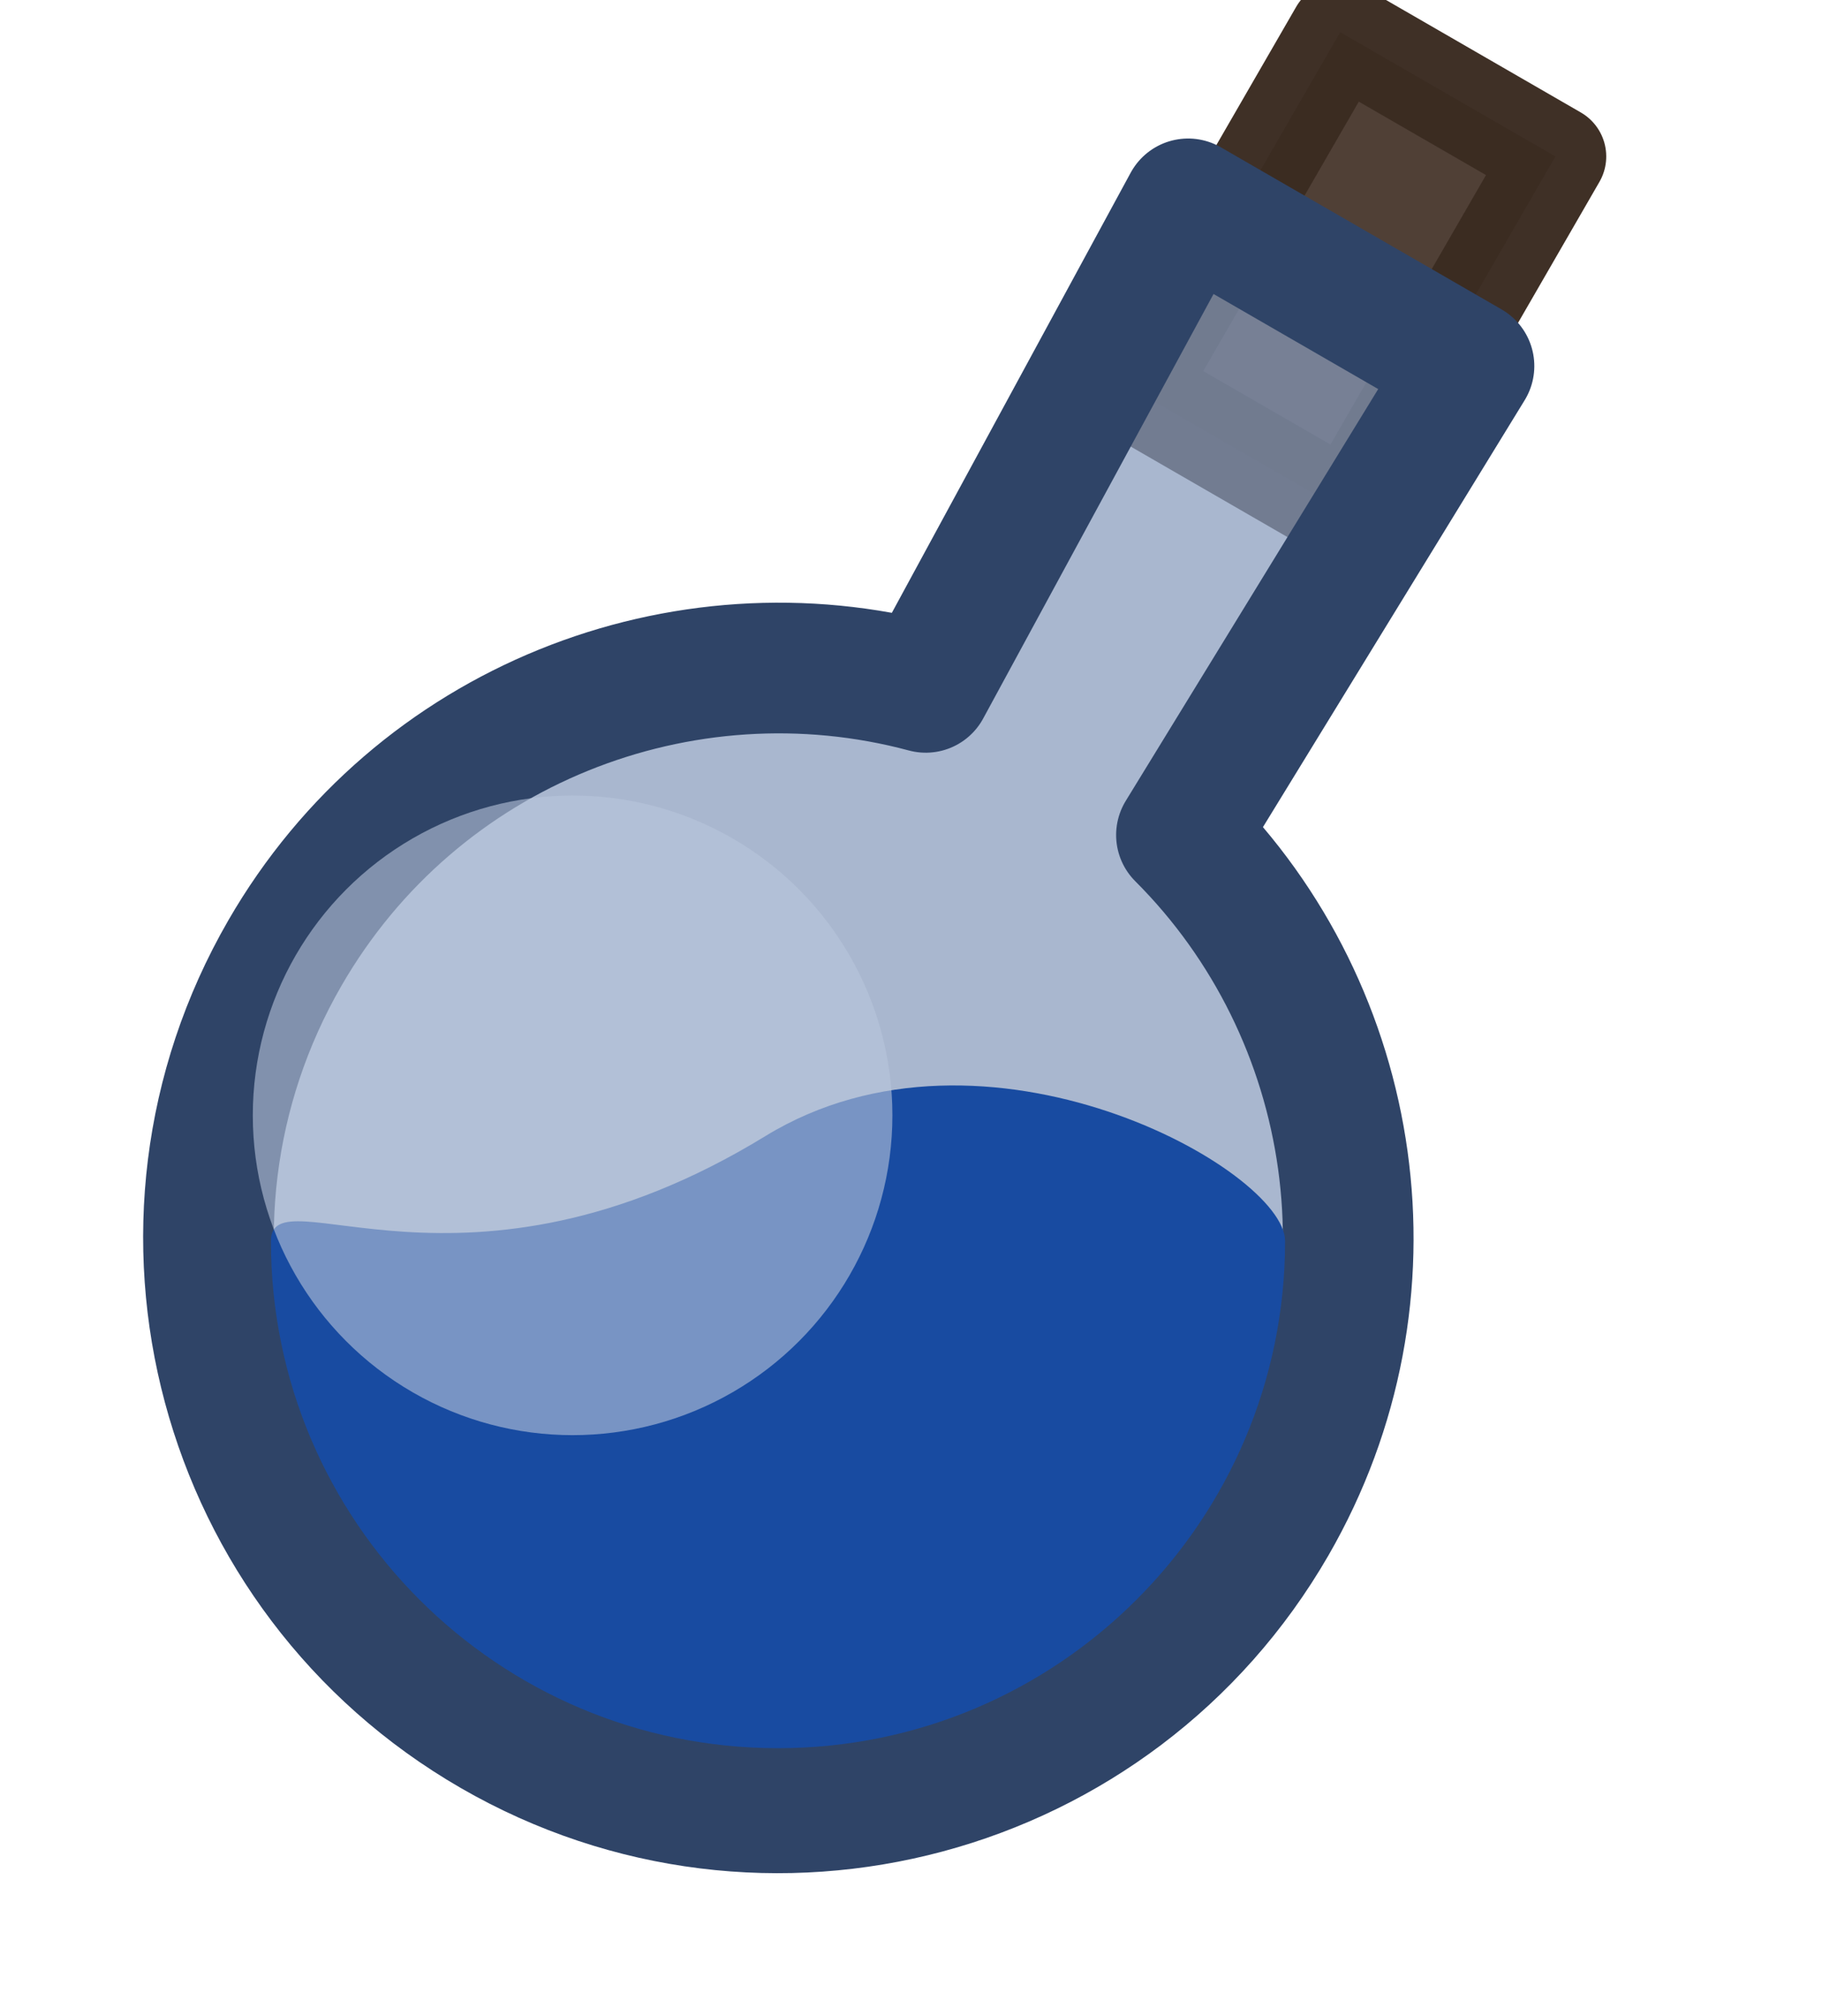 <?xml version="1.0" encoding="utf-8"?>
<svg viewBox="124.516 111.14 250.968 277.719" xmlns="http://www.w3.org/2000/svg">
  <rect x="335.103" y="209.564" width="34.231" height="56.854" style="stroke-width: 14px; fill: rgb(80, 64, 54); stroke: rgba(59, 43, 33, 0.976); stroke-linejoin: round; stroke-linecap: round; transform-origin: 352.218px 237.991px;" transform="matrix(0.866, 0.5, -0.5, 0.866, -42.49, -89.239)"/>
  <path d="M 328.485 286.542 C 328.485 329.888 293.346 365.027 250 365.027 C 206.654 365.027 171.514 329.888 171.514 286.542 C 171.514 250.228 196.176 219.675 229.664 210.716 L 227.664 134.972 L 272.337 134.972 L 270.337 210.716 C 303.824 219.675 328.485 250.228 328.485 286.542 Z" style="stroke-width: 18px; stroke-linecap: square; stroke: rgb(47, 68, 103); fill: rgba(134, 154, 187, 0.714); stroke-linejoin: round; transform-origin: 249.999px 250px;" transform="matrix(0.866, 0.5, -0.5, 0.866, 0, 0)"/>
  <path d="M 301.528 282.077 C 301.528 301.365 293.71 318.826 281.069 331.465 C 268.431 344.106 250.968 351.923 231.68 351.923 C 212.394 351.923 194.931 344.106 182.292 331.465 C 169.652 318.826 161.833 301.365 161.833 282.077 C 161.833 272.592 188.512 292.993 229.949 267.615 C 260.215 249.079 301.528 272.274 301.528 282.077 Z" style="fill: rgb(24, 75, 161);"/>
  <ellipse style="fill: rgba(185, 198, 220, 0.596);" cx="203.388" cy="264.76" rx="44.05" ry="44.05"/>
</svg>